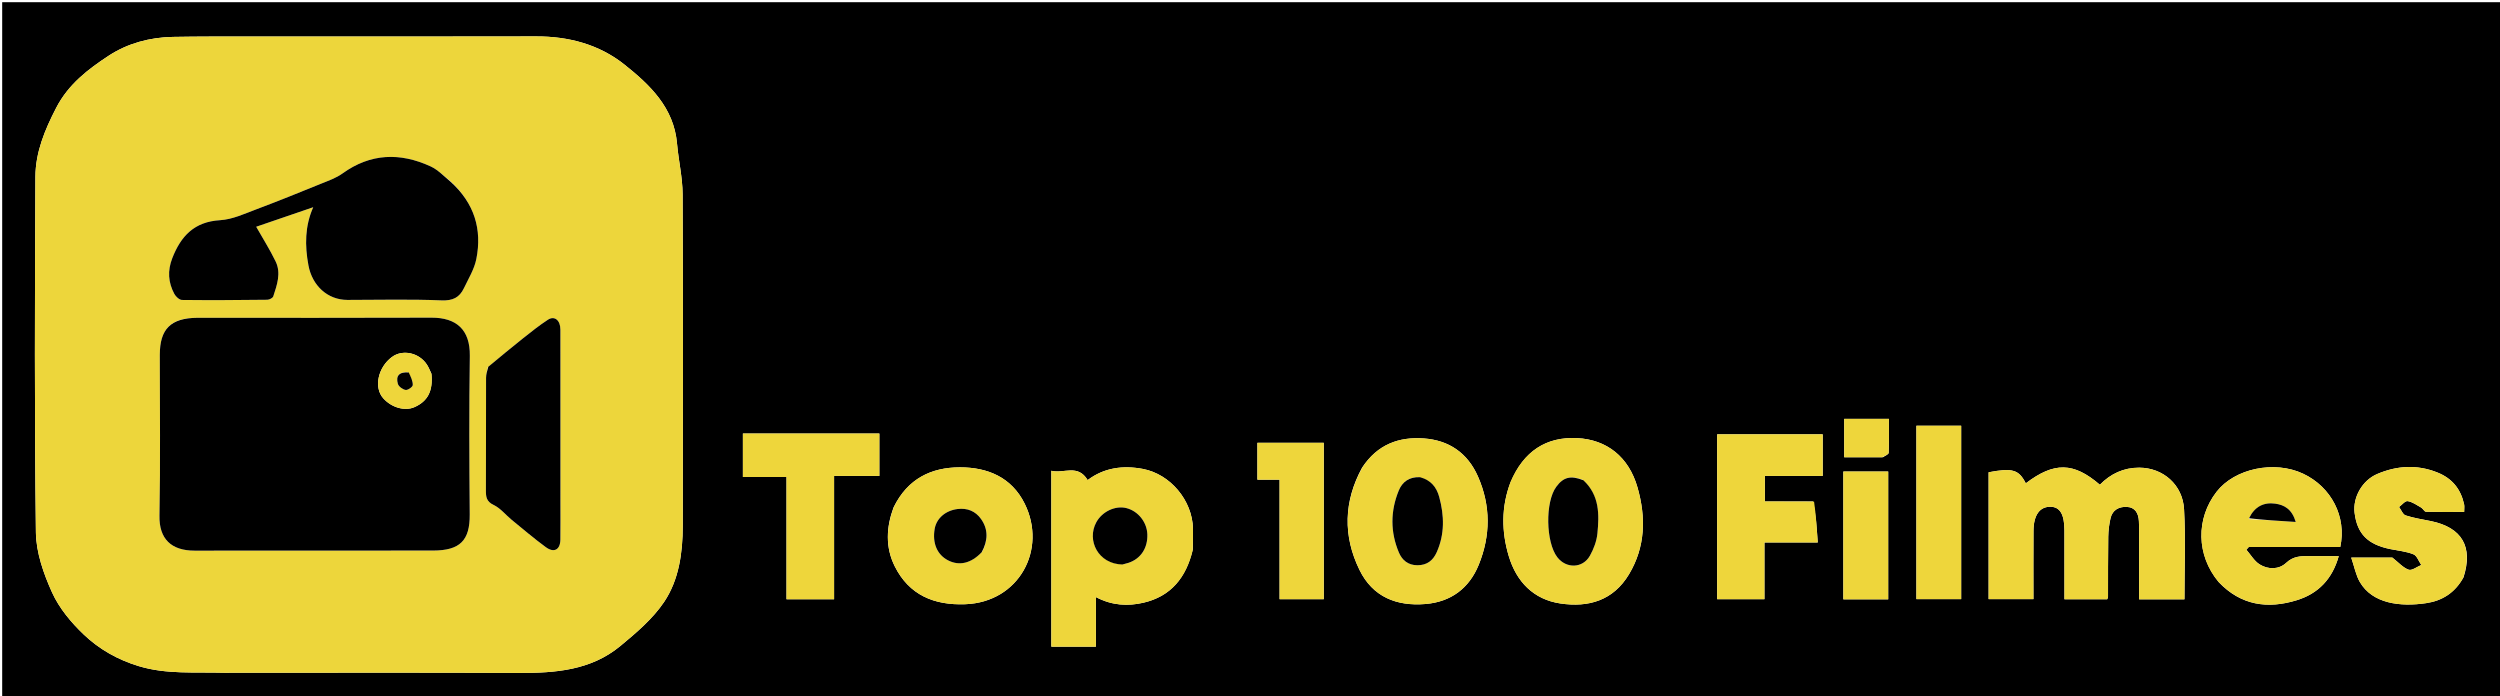 <svg version="1.1" id="Layer_1" xmlns="http://www.w3.org/2000/svg" xmlns:xlink="http://www.w3.org/1999/xlink" x="0px" y="0px"
	 width="100%" viewBox="0 0 1142 318" enable-background="new 0 0 1142 318" xml:space="preserve">
<path fill="#000000" opacity="1" stroke="none" 
	d="
M747,319 
	C498,319 249.5,319 1,319 
	C1,213 1,107 1,1 
	C381.667,1 762.333,1 1143,1 
	C1143,107 1143,213 1143,319 
	C1011.167,319 879.333,319 747,319 
M102.5,307.322 
	C147.326,307.322 192.153,307.19 236.978,307.391 
	C253.647,307.466 269.93,306.208 283.346,295.111 
	C290.634,289.084 298.174,282.693 303.369,274.966 
	C310.189,264.821 311.859,252.43 311.889,240.213 
	C312.011,189.721 312.054,139.229 311.819,88.738 
	C311.783,81.02 309.942,73.327 309.268,65.593 
	C307.831,49.106 296.797,38.674 285.161,29.434 
	C273.702,20.334 259.787,16.592 244.917,16.635 
	C201.424,16.76 157.93,16.668 114.437,16.685 
	C102.607,16.689 90.774,16.655 78.946,16.865 
	C68.466,17.051 58.267,19.818 49.731,25.403 
	C40.303,31.572 31.246,38.442 25.654,49.287 
	C20.458,59.365 16.227,69.519 16.175,80.734 
	C15.927,134.891 15.719,189.054 16.396,243.204 
	C16.512,252.444 19.92,262.119 23.805,270.688 
	C27.041,277.827 32.505,284.375 38.254,289.849 
	C45.273,296.532 53.669,301.338 63.346,304.278 
	C75.998,308.121 88.743,306.945 102.5,307.322 
M977.135,248.52 
	C977.135,256.942 977.135,265.363 977.135,273.761 
	C984.432,273.761 991.027,273.761 997.856,273.761 
	C997.856,259.907 998.413,246.264 997.684,232.69 
	C997.078,221.424 988.088,213.673 977.196,213.634 
	C970.127,213.608 964.091,216.425 959.223,221.436 
	C947.167,211.065 938.337,210.961 925.383,220.784 
	C922.186,214.523 919.343,213.674 908.399,215.737 
	C908.399,235.09 908.399,254.452 908.399,273.699 
	C915.344,273.699 921.928,273.699 928.873,273.699 
	C928.873,263.104 928.818,252.812 928.892,242.521 
	C928.945,235.201 931.791,231.346 936.793,231.487 
	C941.005,231.605 943.005,234.981 943.035,242.175 
	C943.067,250.001 943.043,257.827 943.043,265.653 
	C943.043,268.398 943.043,271.142 943.043,273.757 
	C950.091,273.757 956.362,273.757 962.554,273.757 
	C962.747,273.219 962.944,272.923 962.945,272.627 
	C962.977,263.469 962.914,254.311 963.051,245.155 
	C963.094,242.359 963.456,239.521 964.073,236.792 
	C964.939,232.959 967.931,231.382 971.53,231.544 
	C975.377,231.718 976.868,234.544 977.045,238.041 
	C977.205,241.197 977.115,244.366 977.135,248.52 
M544.872,250.975 
	C544.905,247.813 545.024,244.648 544.954,241.489 
	C544.666,228.583 534.617,216.579 522.035,214.203 
	C512.918,212.482 504.293,213.66 496.836,219.309 
	C492.337,211.779 485.791,216.522 480.254,215.049 
	C480.254,242.272 480.254,268.688 480.254,295.394 
	C487.023,295.394 493.579,295.394 500.611,295.394 
	C500.611,287.874 500.611,280.626 500.611,272.748 
	C507.967,276.634 515.234,276.988 522.428,275.292 
	C534.815,272.372 541.815,263.949 544.872,250.975 
M689.959,220.465 
	C685.731,231.582 685.858,242.914 689.218,254.083 
	C692.731,265.759 700.523,273.835 712.795,275.669 
	C725.585,277.58 736.923,274.345 744.125,262.337 
	C751.678,249.744 751.9,236.262 748.015,222.674 
	C744,208.634 733.924,200.797 720.419,200.133 
	C706.307,199.438 695.979,206.106 689.959,220.465 
M622.164,213.692 
	C613.793,229.05 613.42,244.799 621.024,260.351 
	C627.046,272.669 637.962,277.021 651.191,275.909 
	C662.853,274.928 671.132,268.664 675.469,258.034 
	C680.92,244.67 681.03,231.024 675.116,217.63 
	C670.391,206.93 661.912,201.113 650.436,200.281 
	C639.002,199.451 629.204,203.023 622.164,213.692 
M1013.562,265.965 
	C1023.634,276.554 1035.848,278.299 1049.205,274.163 
	C1059.036,271.118 1065.398,264.479 1068.334,254.041 
	C1063.412,254.041 1059.087,254.065 1054.762,254.033 
	C1050.971,254.005 1047.6,254.041 1044.317,257.121 
	C1041.034,260.201 1036.105,260.277 1032.185,257.807 
	C1029.736,256.265 1028.125,253.394 1026.138,251.12 
	C1026.507,250.702 1026.877,250.285 1027.246,249.868 
	C1041.201,249.868 1055.156,249.868 1069.03,249.868 
	C1072.012,236.127 1065.002,222.489 1052.068,216.39 
	C1038.953,210.205 1020.806,213.992 1012.543,224.637 
	C1003.032,236.891 1003.246,253.59 1013.562,265.965 
M408.162,231.824 
	C404.794,240.872 404.395,250.04 408.744,258.729 
	C415.31,271.845 426.724,276.533 440.895,276.01 
	C465.592,275.099 478.411,250.881 468.068,230.063 
	C462.072,217.993 451.09,213.466 438.484,213.481 
	C425.403,213.496 414.626,218.668 408.162,231.824 
M828.193,229.06 
	C820.788,229.06 813.383,229.06 806.189,229.06 
	C806.189,224.836 806.189,221.407 806.189,217.419 
	C815.22,217.419 823.941,217.419 832.613,217.419 
	C832.613,210.742 832.613,204.641 832.613,198.388 
	C816.342,198.388 800.326,198.388 784.398,198.388 
	C784.398,223.763 784.398,248.79 784.398,273.706 
	C791.673,273.706 798.587,273.706 805.993,273.706 
	C805.993,265.027 805.993,256.638 805.993,247.783 
	C814.212,247.783 821.942,247.783 830.342,247.783 
	C829.918,241.244 829.526,235.217 828.193,229.06 
M391.455,198.037 
	C374.046,198.037 356.636,198.037 339.352,198.037 
	C339.352,204.933 339.352,211.158 339.352,217.9 
	C346.095,217.9 352.487,217.9 359.281,217.9 
	C359.281,236.833 359.281,255.238 359.281,273.747 
	C366.617,273.747 373.524,273.747 381.013,273.747 
	C381.013,254.954 381.013,236.417 381.013,217.411 
	C388.178,217.411 394.764,217.411 401.689,217.411 
	C401.689,213.796 401.689,210.654 401.689,207.512 
	C401.689,204.427 401.689,201.343 401.689,198.037 
	C398.084,198.037 395.26,198.037 391.455,198.037 
M1125.377,263.616 
	C1129.782,249.794 1124.654,240.99 1110.501,238.056 
	C1106.613,237.25 1102.646,236.672 1098.895,235.44 
	C1097.609,235.018 1096.873,232.921 1095.885,231.589 
	C1097.206,230.63 1098.673,228.735 1099.815,228.914 
	C1101.974,229.252 1103.986,230.713 1105.978,231.851 
	C1106.822,232.334 1107.444,233.747 1108.195,233.768 
	C1113.98,233.932 1119.772,233.858 1125.636,233.858 
	C1125.636,232.347 1125.813,231.329 1125.608,230.393 
	C1124.083,223.437 1120.198,218.554 1113.419,215.841 
	C1104.097,212.11 1094.911,212.691 1085.938,216.514 
	C1078.977,219.481 1074.725,227.281 1075.571,234.224 
	C1076.742,243.843 1081.526,248.705 1091.89,250.825 
	C1095.442,251.551 1099.158,251.88 1102.469,253.212 
	C1104.056,253.851 1104.874,256.404 1106.04,258.091 
	C1104.092,258.889 1101.76,260.772 1100.282,260.247 
	C1097.712,259.335 1095.669,256.936 1092.818,254.701 
	C1087.651,254.701 1081.429,254.701 1074.037,254.701 
	C1075.48,258.917 1076.15,262.728 1077.977,265.866 
	C1083.717,275.724 1096.333,277.305 1108.319,275.511 
	C1115.496,274.438 1121.371,270.89 1125.377,263.616 
M604.697,210.579 
	C604.697,207.805 604.697,205.03 604.697,202.272 
	C594.121,202.272 584.204,202.272 574.381,202.272 
	C574.381,207.946 574.381,213.327 574.381,219.121 
	C577.865,219.121 580.955,219.121 584.512,219.121 
	C584.512,237.626 584.512,255.703 584.512,273.721 
	C591.429,273.721 597.853,273.721 604.697,273.721 
	C604.697,252.807 604.697,232.184 604.697,210.579 
M895.869,250.5 
	C895.869,231.788 895.869,213.075 895.869,194.48 
	C888.474,194.48 881.902,194.48 875.417,194.48 
	C875.417,221.173 875.417,247.516 875.417,273.689 
	C882.379,273.689 888.96,273.689 895.869,273.689 
	C895.869,266.083 895.869,258.791 895.869,250.5 
M842.039,238.5 
	C842.039,250.24 842.039,261.98 842.039,273.768 
	C849.232,273.768 855.81,273.768 862.533,273.768 
	C862.533,254.19 862.533,234.854 862.533,215.406 
	C855.629,215.406 849.063,215.406 842.039,215.406 
	C842.039,222.948 842.039,230.224 842.039,238.5 
M860.153,208.874 
	C861.054,208.204 862.705,207.565 862.735,206.858 
	C862.957,201.646 862.855,196.419 862.855,191.333 
	C855.505,191.333 848.947,191.333 842.438,191.333 
	C842.438,197.317 842.438,202.992 842.438,208.877 
	C848.298,208.877 853.754,208.877 860.153,208.874 
z"/>
<path fill="#EDD63B" opacity="1" stroke="none" 
	d="
M102,307.322 
	C88.743,306.945 75.998,308.121 63.346,304.278 
	C53.669,301.338 45.273,296.532 38.254,289.849 
	C32.505,284.375 27.041,277.827 23.805,270.688 
	C19.92,262.119 16.512,252.444 16.396,243.204 
	C15.719,189.054 15.927,134.891 16.175,80.734 
	C16.227,69.519 20.458,59.365 25.654,49.287 
	C31.246,38.442 40.303,31.572 49.731,25.403 
	C58.267,19.818 68.466,17.051 78.946,16.865 
	C90.774,16.655 102.607,16.689 114.437,16.685 
	C157.93,16.668 201.424,16.76 244.917,16.635 
	C259.787,16.592 273.702,20.334 285.161,29.434 
	C296.797,38.674 307.831,49.106 309.268,65.593 
	C309.942,73.327 311.783,81.02 311.819,88.738 
	C312.054,139.229 312.011,189.721 311.889,240.213 
	C311.859,252.43 310.189,264.821 303.369,274.966 
	C298.174,282.693 290.634,289.084 283.346,295.111 
	C269.93,306.208 253.647,307.466 236.978,307.391 
	C192.153,307.19 147.326,307.322 102,307.322 
M89.704,145.164 
	C77.938,145.283 73,150.292 72.998,162.136 
	C72.993,186.626 73.318,211.123 72.846,235.604 
	C72.643,246.155 78.206,251.549 88.88,251.532 
	C125.199,251.475 161.518,251.546 197.837,251.491 
	C210.095,251.472 214.675,246.937 214.572,234.998 
	C214.365,210.842 214.262,186.68 214.616,162.528 
	C214.792,150.54 208.409,145.066 197.113,145.111 
	C161.628,145.254 126.141,145.164 89.704,145.164 
M205.774,82.761 
	C202.76,80.471 200.037,77.546 196.68,76.003 
	C182.762,69.605 169.261,69.991 156.423,79.254 
	C153.561,81.319 150.043,82.54 146.721,83.89 
	C136.961,87.855 127.199,91.829 117.333,95.522 
	C111.847,97.576 106.223,100.245 100.539,100.584 
	C88.738,101.286 82.638,107.816 78.689,117.958 
	C76.462,123.677 76.834,129.025 79.629,134.246 
	C80.292,135.484 81.93,137.008 83.135,137.022 
	C96.12,137.173 109.11,137.079 122.097,136.928 
	C123.046,136.917 124.583,136.135 124.831,135.38 
	C126.529,130.183 128.493,124.783 125.917,119.447 
	C123.328,114.086 120.115,109.027 117.031,103.58 
	C125.249,100.766 134.016,97.762 143.078,94.659 
	C139.258,103.287 139.194,112.116 140.902,121.257 
	C142.615,130.427 149.583,137.001 158.688,137.002 
	C173.01,137.003 187.348,136.608 201.644,137.215 
	C206.833,137.435 209.874,135.915 211.905,131.668 
	C213.995,127.298 216.663,122.967 217.589,118.321 
	C220.302,104.708 216.641,92.833 205.774,82.761 
M222.776,167.831 
	C222.517,169.408 222.039,170.983 222.034,172.561 
	C221.98,189.715 222.039,206.87 221.962,224.024 
	C221.949,227.007 222.197,229.106 225.517,230.681 
	C228.633,232.158 230.985,235.209 233.751,237.472 
	C238.901,241.687 243.974,246.017 249.337,249.947 
	C253.108,252.71 255.924,251.111 255.982,246.486 
	C256.056,240.492 256,234.495 256,228.499 
	C256,202.518 256.012,176.536 255.988,150.554 
	C255.985,146.283 253.309,144.091 250.285,146.057 
	C246.345,148.618 242.65,151.573 238.963,154.501 
	C233.7,158.679 228.54,162.985 222.776,167.831 
z"/>
<path fill="#EED63B" opacity="1" stroke="none" 
	d="
M977.135,248.025 
	C977.115,244.366 977.205,241.197 977.045,238.041 
	C976.868,234.544 975.377,231.718 971.53,231.544 
	C967.931,231.382 964.939,232.959 964.073,236.792 
	C963.456,239.521 963.094,242.359 963.051,245.155 
	C962.914,254.311 962.977,263.469 962.945,272.627 
	C962.944,272.923 962.747,273.219 962.554,273.757 
	C956.362,273.757 950.091,273.757 943.043,273.757 
	C943.043,271.142 943.043,268.398 943.043,265.653 
	C943.043,257.827 943.067,250.001 943.035,242.175 
	C943.005,234.981 941.005,231.605 936.793,231.487 
	C931.791,231.346 928.945,235.201 928.892,242.521 
	C928.818,252.812 928.873,263.104 928.873,273.699 
	C921.928,273.699 915.344,273.699 908.399,273.699 
	C908.399,254.452 908.399,235.09 908.399,215.737 
	C919.343,213.674 922.186,214.523 925.383,220.784 
	C938.337,210.961 947.167,211.065 959.223,221.436 
	C964.091,216.425 970.127,213.608 977.196,213.634 
	C988.088,213.673 997.078,221.424 997.684,232.69 
	C998.413,246.264 997.856,259.907 997.856,273.761 
	C991.027,273.761 984.432,273.761 977.135,273.761 
	C977.135,265.363 977.135,256.942 977.135,248.025 
z"/>
<path fill="#EED63B" opacity="1" stroke="none" 
	d="
M544.821,251.413 
	C541.815,263.949 534.815,272.372 522.428,275.292 
	C515.234,276.988 507.967,276.634 500.611,272.748 
	C500.611,280.626 500.611,287.874 500.611,295.394 
	C493.579,295.394 487.023,295.394 480.254,295.394 
	C480.254,268.688 480.254,242.272 480.254,215.049 
	C485.791,216.522 492.337,211.779 496.836,219.309 
	C504.293,213.66 512.918,212.482 522.035,214.203 
	C534.617,216.579 544.666,228.583 544.954,241.489 
	C545.024,244.648 544.905,247.813 544.821,251.413 
M513.11,257.761 
	C513.907,257.544 514.716,257.364 515.498,257.104 
	C521.101,255.238 524.326,250.352 524.111,244.084 
	C523.92,238.512 519.896,233.462 514.569,232.107 
	C509.529,230.826 503.475,233.625 500.779,238.594 
	C496.303,246.843 501.651,257.645 513.11,257.761 
z"/>
<path fill="#EED63B" opacity="1" stroke="none" 
	d="
M690.036,220.082 
	C695.979,206.106 706.307,199.438 720.419,200.133 
	C733.924,200.797 744,208.634 748.015,222.674 
	C751.9,236.262 751.678,249.744 744.125,262.337 
	C736.923,274.345 725.585,277.58 712.795,275.669 
	C700.523,273.835 692.731,265.759 689.218,254.083 
	C685.858,242.914 685.731,231.582 690.036,220.082 
M722.988,219.163 
	C717.466,217.049 714.16,217.93 710.886,222.388 
	C705.809,229.301 706.085,247.649 711.37,254.536 
	C715.431,259.828 723.002,259.667 726.269,253.856 
	C728.004,250.77 729.362,247.155 729.701,243.664 
	C730.539,235.035 730.723,226.332 722.988,219.163 
z"/>
<path fill="#EED63B" opacity="1" stroke="none" 
	d="
M622.396,213.411 
	C629.204,203.023 639.002,199.451 650.436,200.281 
	C661.912,201.113 670.391,206.93 675.116,217.63 
	C681.03,231.024 680.92,244.67 675.469,258.034 
	C671.132,268.664 662.853,274.928 651.191,275.909 
	C637.962,277.021 627.046,272.669 621.024,260.351 
	C613.42,244.799 613.793,229.05 622.396,213.411 
M648.286,217.963 
	C643.698,217.731 640.551,220.183 638.961,224.062 
	C635.115,233.442 635.052,243.035 639.024,252.409 
	C640.498,255.887 643.213,258.196 647.466,258.205 
	C651.886,258.215 654.623,256.009 656.307,252.222 
	C659.97,243.984 659.76,235.54 657.439,227.025 
	C656.227,222.58 653.673,219.338 648.286,217.963 
z"/>
<path fill="#EED63B" opacity="1" stroke="none" 
	d="
M1013.314,265.706 
	C1003.246,253.59 1003.032,236.891 1012.543,224.637 
	C1020.806,213.992 1038.953,210.205 1052.068,216.39 
	C1065.002,222.489 1072.012,236.127 1069.03,249.868 
	C1055.156,249.868 1041.201,249.868 1027.246,249.868 
	C1026.877,250.285 1026.507,250.702 1026.138,251.12 
	C1028.125,253.394 1029.736,256.265 1032.185,257.807 
	C1036.105,260.277 1041.034,260.201 1044.317,257.121 
	C1047.6,254.041 1050.971,254.005 1054.762,254.033 
	C1059.087,254.065 1063.412,254.041 1068.334,254.041 
	C1065.398,264.479 1059.036,271.118 1049.205,274.163 
	C1035.848,278.299 1023.634,276.554 1013.314,265.706 
M1027.205,237.107 
	C1034.16,237.536 1041.114,237.964 1048.691,238.431 
	C1047.002,232.619 1043.493,230.636 1039.289,230.066 
	C1034.042,229.354 1029.926,231.426 1027.205,237.107 
z"/>
<path fill="#EED63B" opacity="1" stroke="none" 
	d="
M408.362,231.497 
	C414.626,218.668 425.403,213.496 438.484,213.481 
	C451.09,213.466 462.072,217.993 468.068,230.063 
	C478.411,250.881 465.592,275.099 440.895,276.01 
	C426.724,276.533 415.31,271.845 408.744,258.729 
	C404.395,250.04 404.794,240.872 408.362,231.497 
M448.702,251.963 
	C451.352,246.884 451.499,241.812 448.125,237.06 
	C445.57,233.461 441.811,231.971 437.433,232.52 
	C431.829,233.224 427.783,236.823 426.96,241.574 
	C425.829,248.109 428.073,253.393 433.074,255.968 
	C438.194,258.604 443.571,257.382 448.702,251.963 
z"/>
<path fill="#EED63B" opacity="1" stroke="none" 
	d="
M828.664,229.124 
	C829.526,235.217 829.918,241.244 830.342,247.783 
	C821.942,247.783 814.212,247.783 805.993,247.783 
	C805.993,256.638 805.993,265.027 805.993,273.706 
	C798.587,273.706 791.673,273.706 784.398,273.706 
	C784.398,248.79 784.398,223.763 784.398,198.388 
	C800.326,198.388 816.342,198.388 832.613,198.388 
	C832.613,204.641 832.613,210.742 832.613,217.419 
	C823.941,217.419 815.22,217.419 806.189,217.419 
	C806.189,221.407 806.189,224.836 806.189,229.06 
	C813.383,229.06 820.788,229.06 828.664,229.124 
z"/>
<path fill="#EED63B" opacity="1" stroke="none" 
	d="
M391.946,198.037 
	C395.26,198.037 398.084,198.037 401.689,198.037 
	C401.689,201.343 401.689,204.427 401.689,207.512 
	C401.689,210.654 401.689,213.796 401.689,217.411 
	C394.764,217.411 388.178,217.411 381.013,217.411 
	C381.013,236.417 381.013,254.954 381.013,273.747 
	C373.524,273.747 366.617,273.747 359.281,273.747 
	C359.281,255.238 359.281,236.833 359.281,217.9 
	C352.487,217.9 346.095,217.9 339.352,217.9 
	C339.352,211.158 339.352,204.933 339.352,198.037 
	C356.636,198.037 374.046,198.037 391.946,198.037 
z"/>
<path fill="#EED63B" opacity="1" stroke="none" 
	d="
M1125.2,263.958 
	C1121.371,270.89 1115.496,274.438 1108.319,275.511 
	C1096.333,277.305 1083.717,275.724 1077.977,265.866 
	C1076.15,262.728 1075.48,258.917 1074.037,254.701 
	C1081.429,254.701 1087.651,254.701 1092.818,254.701 
	C1095.669,256.936 1097.712,259.335 1100.282,260.247 
	C1101.76,260.772 1104.092,258.889 1106.04,258.091 
	C1104.874,256.404 1104.056,253.851 1102.469,253.212 
	C1099.158,251.88 1095.442,251.551 1091.89,250.825 
	C1081.526,248.705 1076.742,243.843 1075.571,234.224 
	C1074.725,227.281 1078.977,219.481 1085.938,216.514 
	C1094.911,212.691 1104.097,212.11 1113.419,215.841 
	C1120.198,218.554 1124.083,223.437 1125.608,230.393 
	C1125.813,231.329 1125.636,232.347 1125.636,233.858 
	C1119.772,233.858 1113.98,233.932 1108.195,233.768 
	C1107.444,233.747 1106.822,232.334 1105.978,231.851 
	C1103.986,230.713 1101.974,229.252 1099.815,228.914 
	C1098.673,228.735 1097.206,230.63 1095.885,231.589 
	C1096.873,232.921 1097.609,235.018 1098.895,235.44 
	C1102.646,236.672 1106.613,237.25 1110.501,238.056 
	C1124.654,240.99 1129.782,249.794 1125.2,263.958 
z"/>
<path fill="#EED63B" opacity="1" stroke="none" 
	d="
M604.697,211.07 
	C604.697,232.184 604.697,252.807 604.697,273.721 
	C597.853,273.721 591.429,273.721 584.512,273.721 
	C584.512,255.703 584.512,237.626 584.512,219.121 
	C580.955,219.121 577.865,219.121 574.381,219.121 
	C574.381,213.327 574.381,207.946 574.381,202.272 
	C584.204,202.272 594.121,202.272 604.697,202.272 
	C604.697,205.03 604.697,207.805 604.697,211.07 
z"/>
<path fill="#EED63B" opacity="1" stroke="none" 
	d="
M895.869,251 
	C895.869,258.791 895.869,266.083 895.869,273.689 
	C888.96,273.689 882.379,273.689 875.417,273.689 
	C875.417,247.516 875.417,221.173 875.417,194.48 
	C881.902,194.48 888.474,194.48 895.869,194.48 
	C895.869,213.075 895.869,231.788 895.869,251 
z"/>
<path fill="#EED63B" opacity="1" stroke="none" 
	d="
M842.039,238 
	C842.039,230.224 842.039,222.948 842.039,215.406 
	C849.063,215.406 855.629,215.406 862.533,215.406 
	C862.533,234.854 862.533,254.19 862.533,273.768 
	C855.81,273.768 849.232,273.768 842.039,273.768 
	C842.039,261.98 842.039,250.24 842.039,238 
z"/>
<path fill="#EED63B" opacity="1" stroke="none" 
	d="
M859.681,208.875 
	C853.754,208.877 848.298,208.877 842.438,208.877 
	C842.438,202.992 842.438,197.317 842.438,191.333 
	C848.947,191.333 855.505,191.333 862.855,191.333 
	C862.855,196.419 862.957,201.646 862.735,206.858 
	C862.705,207.565 861.054,208.204 859.681,208.875 
z"/>
<path fill="#000000" opacity="1" stroke="none" 
	d="
M90.18,145.164 
	C126.141,145.164 161.628,145.254 197.113,145.111 
	C208.409,145.066 214.792,150.54 214.616,162.528 
	C214.262,186.68 214.365,210.842 214.572,234.998 
	C214.675,246.937 210.095,251.472 197.837,251.491 
	C161.518,251.546 125.199,251.475 88.88,251.532 
	C78.206,251.549 72.643,246.155 72.846,235.604 
	C73.318,211.123 72.993,186.626 72.998,162.136 
	C73,150.292 77.938,145.283 90.18,145.164 
M197.046,170.599 
	C196.386,169.267 195.844,167.859 195.045,166.615 
	C191.501,161.1 183.913,159.459 179.03,163.087 
	C172.643,167.832 170.695,176.966 175.023,181.882 
	C178.79,186.161 184.889,187.921 189.276,185.993 
	C195.332,183.333 197.856,178.692 197.046,170.599 
z"/>
<path fill="#000000" opacity="1" stroke="none" 
	d="
M205.919,83.093 
	C216.641,92.833 220.302,104.708 217.589,118.321 
	C216.663,122.967 213.995,127.298 211.905,131.668 
	C209.874,135.915 206.833,137.435 201.644,137.215 
	C187.348,136.608 173.01,137.003 158.688,137.002 
	C149.583,137.001 142.615,130.427 140.902,121.257 
	C139.194,112.116 139.258,103.287 143.078,94.659 
	C134.016,97.762 125.249,100.766 117.031,103.58 
	C120.115,109.027 123.328,114.086 125.917,119.447 
	C128.493,124.783 126.529,130.183 124.831,135.38 
	C124.583,136.135 123.046,136.917 122.097,136.928 
	C109.11,137.079 96.12,137.173 83.135,137.022 
	C81.93,137.008 80.292,135.484 79.629,134.246 
	C76.834,129.025 76.462,123.677 78.689,117.958 
	C82.638,107.816 88.738,101.286 100.539,100.584 
	C106.223,100.245 111.847,97.576 117.333,95.522 
	C127.199,91.829 136.961,87.855 146.721,83.89 
	C150.043,82.54 153.561,81.319 156.423,79.254 
	C169.261,69.991 182.762,69.605 196.68,76.003 
	C200.037,77.546 202.76,80.471 205.919,83.093 
z"/>
<path fill="#000000" opacity="1" stroke="none" 
	d="
M223.056,167.534 
	C228.54,162.985 233.7,158.679 238.963,154.501 
	C242.65,151.573 246.345,148.618 250.285,146.057 
	C253.309,144.091 255.985,146.283 255.988,150.554 
	C256.012,176.536 256,202.518 256,228.499 
	C256,234.495 256.056,240.492 255.982,246.486 
	C255.924,251.111 253.108,252.71 249.337,249.947 
	C243.974,246.017 238.901,241.687 233.751,237.472 
	C230.985,235.209 228.633,232.158 225.517,230.681 
	C222.197,229.106 221.949,227.007 221.962,224.024 
	C222.039,206.87 221.98,189.715 222.034,172.561 
	C222.039,170.983 222.517,169.408 223.056,167.534 
z"/>
<path fill="#000000" opacity="1" stroke="none" 
	d="
M512.727,257.864 
	C501.651,257.645 496.303,246.843 500.779,238.594 
	C503.475,233.625 509.529,230.826 514.569,232.107 
	C519.896,233.462 523.92,238.512 524.111,244.084 
	C524.326,250.352 521.101,255.238 515.498,257.104 
	C514.716,257.364 513.907,257.544 512.727,257.864 
z"/>
<path fill="#000000" opacity="1" stroke="none" 
	d="
M723.303,219.386 
	C730.723,226.332 730.539,235.035 729.701,243.664 
	C729.362,247.155 728.004,250.77 726.269,253.856 
	C723.002,259.667 715.431,259.828 711.37,254.536 
	C706.085,247.649 705.809,229.301 710.886,222.388 
	C714.16,217.93 717.466,217.049 723.303,219.386 
z"/>
<path fill="#000000" opacity="1" stroke="none" 
	d="
M648.684,217.984 
	C653.673,219.338 656.227,222.58 657.439,227.025 
	C659.76,235.54 659.97,243.984 656.307,252.222 
	C654.623,256.009 651.886,258.215 647.466,258.205 
	C643.213,258.196 640.498,255.887 639.024,252.409 
	C635.052,243.035 635.115,233.442 638.961,224.062 
	C640.551,220.183 643.698,217.731 648.684,217.984 
z"/>
<path fill="#000000" opacity="1" stroke="none" 
	d="
M1027.369,236.741 
	C1029.926,231.426 1034.042,229.354 1039.289,230.066 
	C1043.493,230.636 1047.002,232.619 1048.691,238.431 
	C1041.114,237.964 1034.16,237.536 1027.369,236.741 
z"/>
<path fill="#000000" opacity="1" stroke="none" 
	d="
M448.443,252.248 
	C443.571,257.382 438.194,258.604 433.074,255.968 
	C428.073,253.393 425.829,248.109 426.96,241.574 
	C427.783,236.823 431.829,233.224 437.433,232.52 
	C441.811,231.971 445.57,233.461 448.125,237.06 
	C451.499,241.812 451.352,246.884 448.443,252.248 
z"/>
<path fill="#EED63B" opacity="1" stroke="none" 
	d="
M197.145,170.97 
	C197.856,178.692 195.332,183.333 189.276,185.993 
	C184.889,187.921 178.79,186.161 175.023,181.882 
	C170.695,176.966 172.643,167.832 179.03,163.087 
	C183.913,159.459 191.501,161.1 195.045,166.615 
	C195.844,167.859 196.386,169.267 197.145,170.97 
M186.33,170.023 
	C182.419,169.763 180.669,171.678 181.755,175.357 
	C182.118,176.585 183.972,177.925 185.309,178.129 
	C186.317,178.283 188.523,176.741 188.553,175.897 
	C188.618,174.038 187.643,172.143 186.33,170.023 
z"/>
<path fill="#000000" opacity="1" stroke="none" 
	d="
M186.712,170.143 
	C187.643,172.143 188.618,174.038 188.553,175.897 
	C188.523,176.741 186.317,178.283 185.309,178.129 
	C183.972,177.925 182.118,176.585 181.755,175.357 
	C180.669,171.678 182.419,169.763 186.712,170.143 
z"/>
</svg>